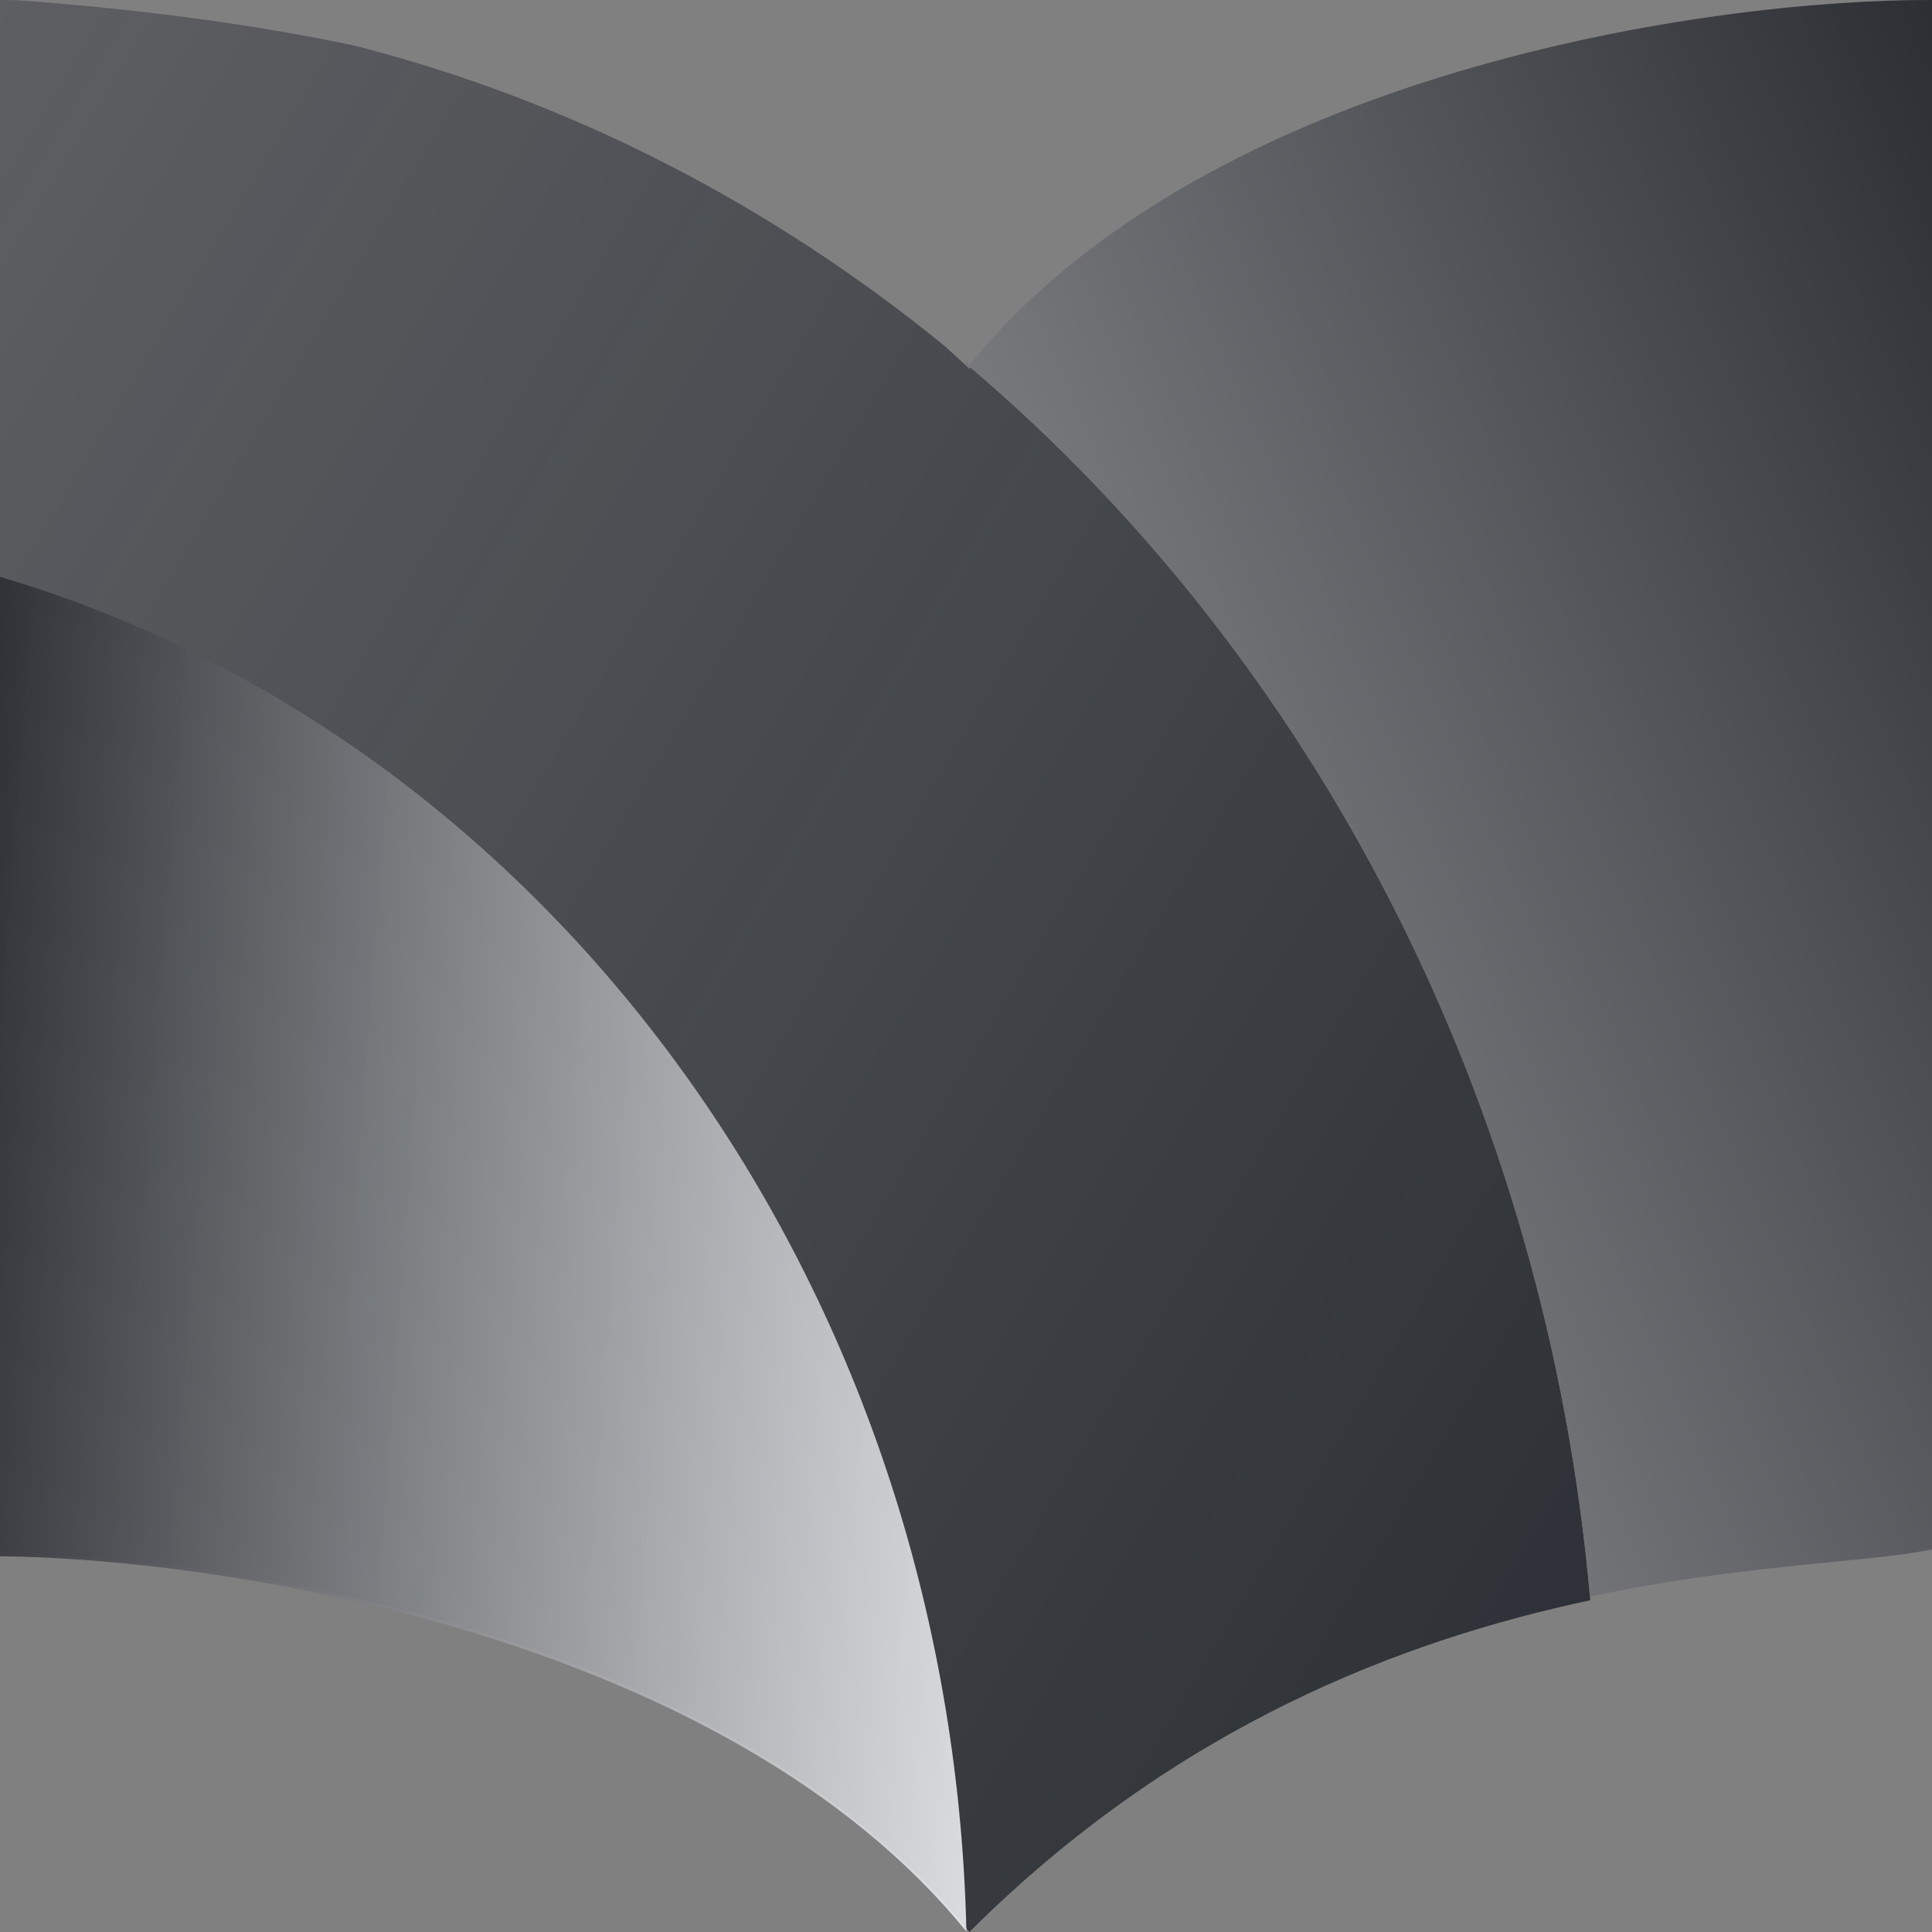 <svg width="1024" height="1024" viewBox="0 0 1024 1024" fill="none" xmlns="http://www.w3.org/2000/svg">
<rect x="0" y="0" width="1024" height="1024" fill="#808080" stroke="none"/>
<path d="M0 0V823.154C118.51 824.144 387.183 865.698 513.793 1024C623.728 914.315 744.36 869.105 842.901 848.162C819.572 582.42 695.952 349.061 514.323 194.74C514.146 194.956 513.97 195.172 513.793 195.389C509.6 191.583 505.35 187.67 501.005 183.669C500.948 183.616 500.89 183.563 500.832 183.51C409.026 108.648 303.108 53.65 188.29 24.269C137.517 13.534 78.334 5.147 8.753 0.103C5.839 0.053 2.921 0.018 0 0Z" fill="url(#paint0_linear_17_3)"/>
<path d="M842.738 846.318C819 581.341 695.532 348.703 514.323 194.74L513.793 195.389C513.197 194.847 512.599 194.304 512 193.758V191.375C512.665 191.981 513.329 192.586 513.991 193.187C641.038 37.463 906.896 -0.49 1024 0.005V821.195C1011.37 823.895 993.616 825.644 971.832 827.789L971.81 827.792C937.532 831.167 893.284 835.525 843.343 846.11L843.35 846.188C843.146 846.231 842.942 846.275 842.738 846.318Z" fill="url(#paint1_linear_17_3)"/>
<path d="M0 305.72V824.859C118.022 825.844 384.972 867.062 512.221 1023.75C504.293 679.244 289.626 391.43 0 305.72Z" fill="url(#paint2_linear_17_3)"/>
<defs>
<linearGradient id="paint0_linear_17_3" x1="1588.23" y1="1024.01" x2="-390.076" y2="-160.005" gradientUnits="userSpaceOnUse">
<stop stop-color="#0B0E14"/>
<stop offset="1" stop-color="#1F2430" stop-opacity="0.2"/>
</linearGradient>
<linearGradient id="paint1_linear_17_3" x1="-292.315" y1="693.722" x2="1285.79" y2="7.761" gradientUnits="userSpaceOnUse">
<stop stop-color="#F8F9FA"/>
<stop offset="1" stop-color="#0B0E14"/>
</linearGradient>
<linearGradient id="paint2_linear_17_3" x1="-149.296" y1="857.798" x2="558.162" y2="911.499" gradientUnits="userSpaceOnUse">
<stop stop-color="#0B0E14"/>
<stop offset="1" stop-color="#F8F9FA" stop-opacity="0.9"/>
</linearGradient>
</defs>
</svg>
